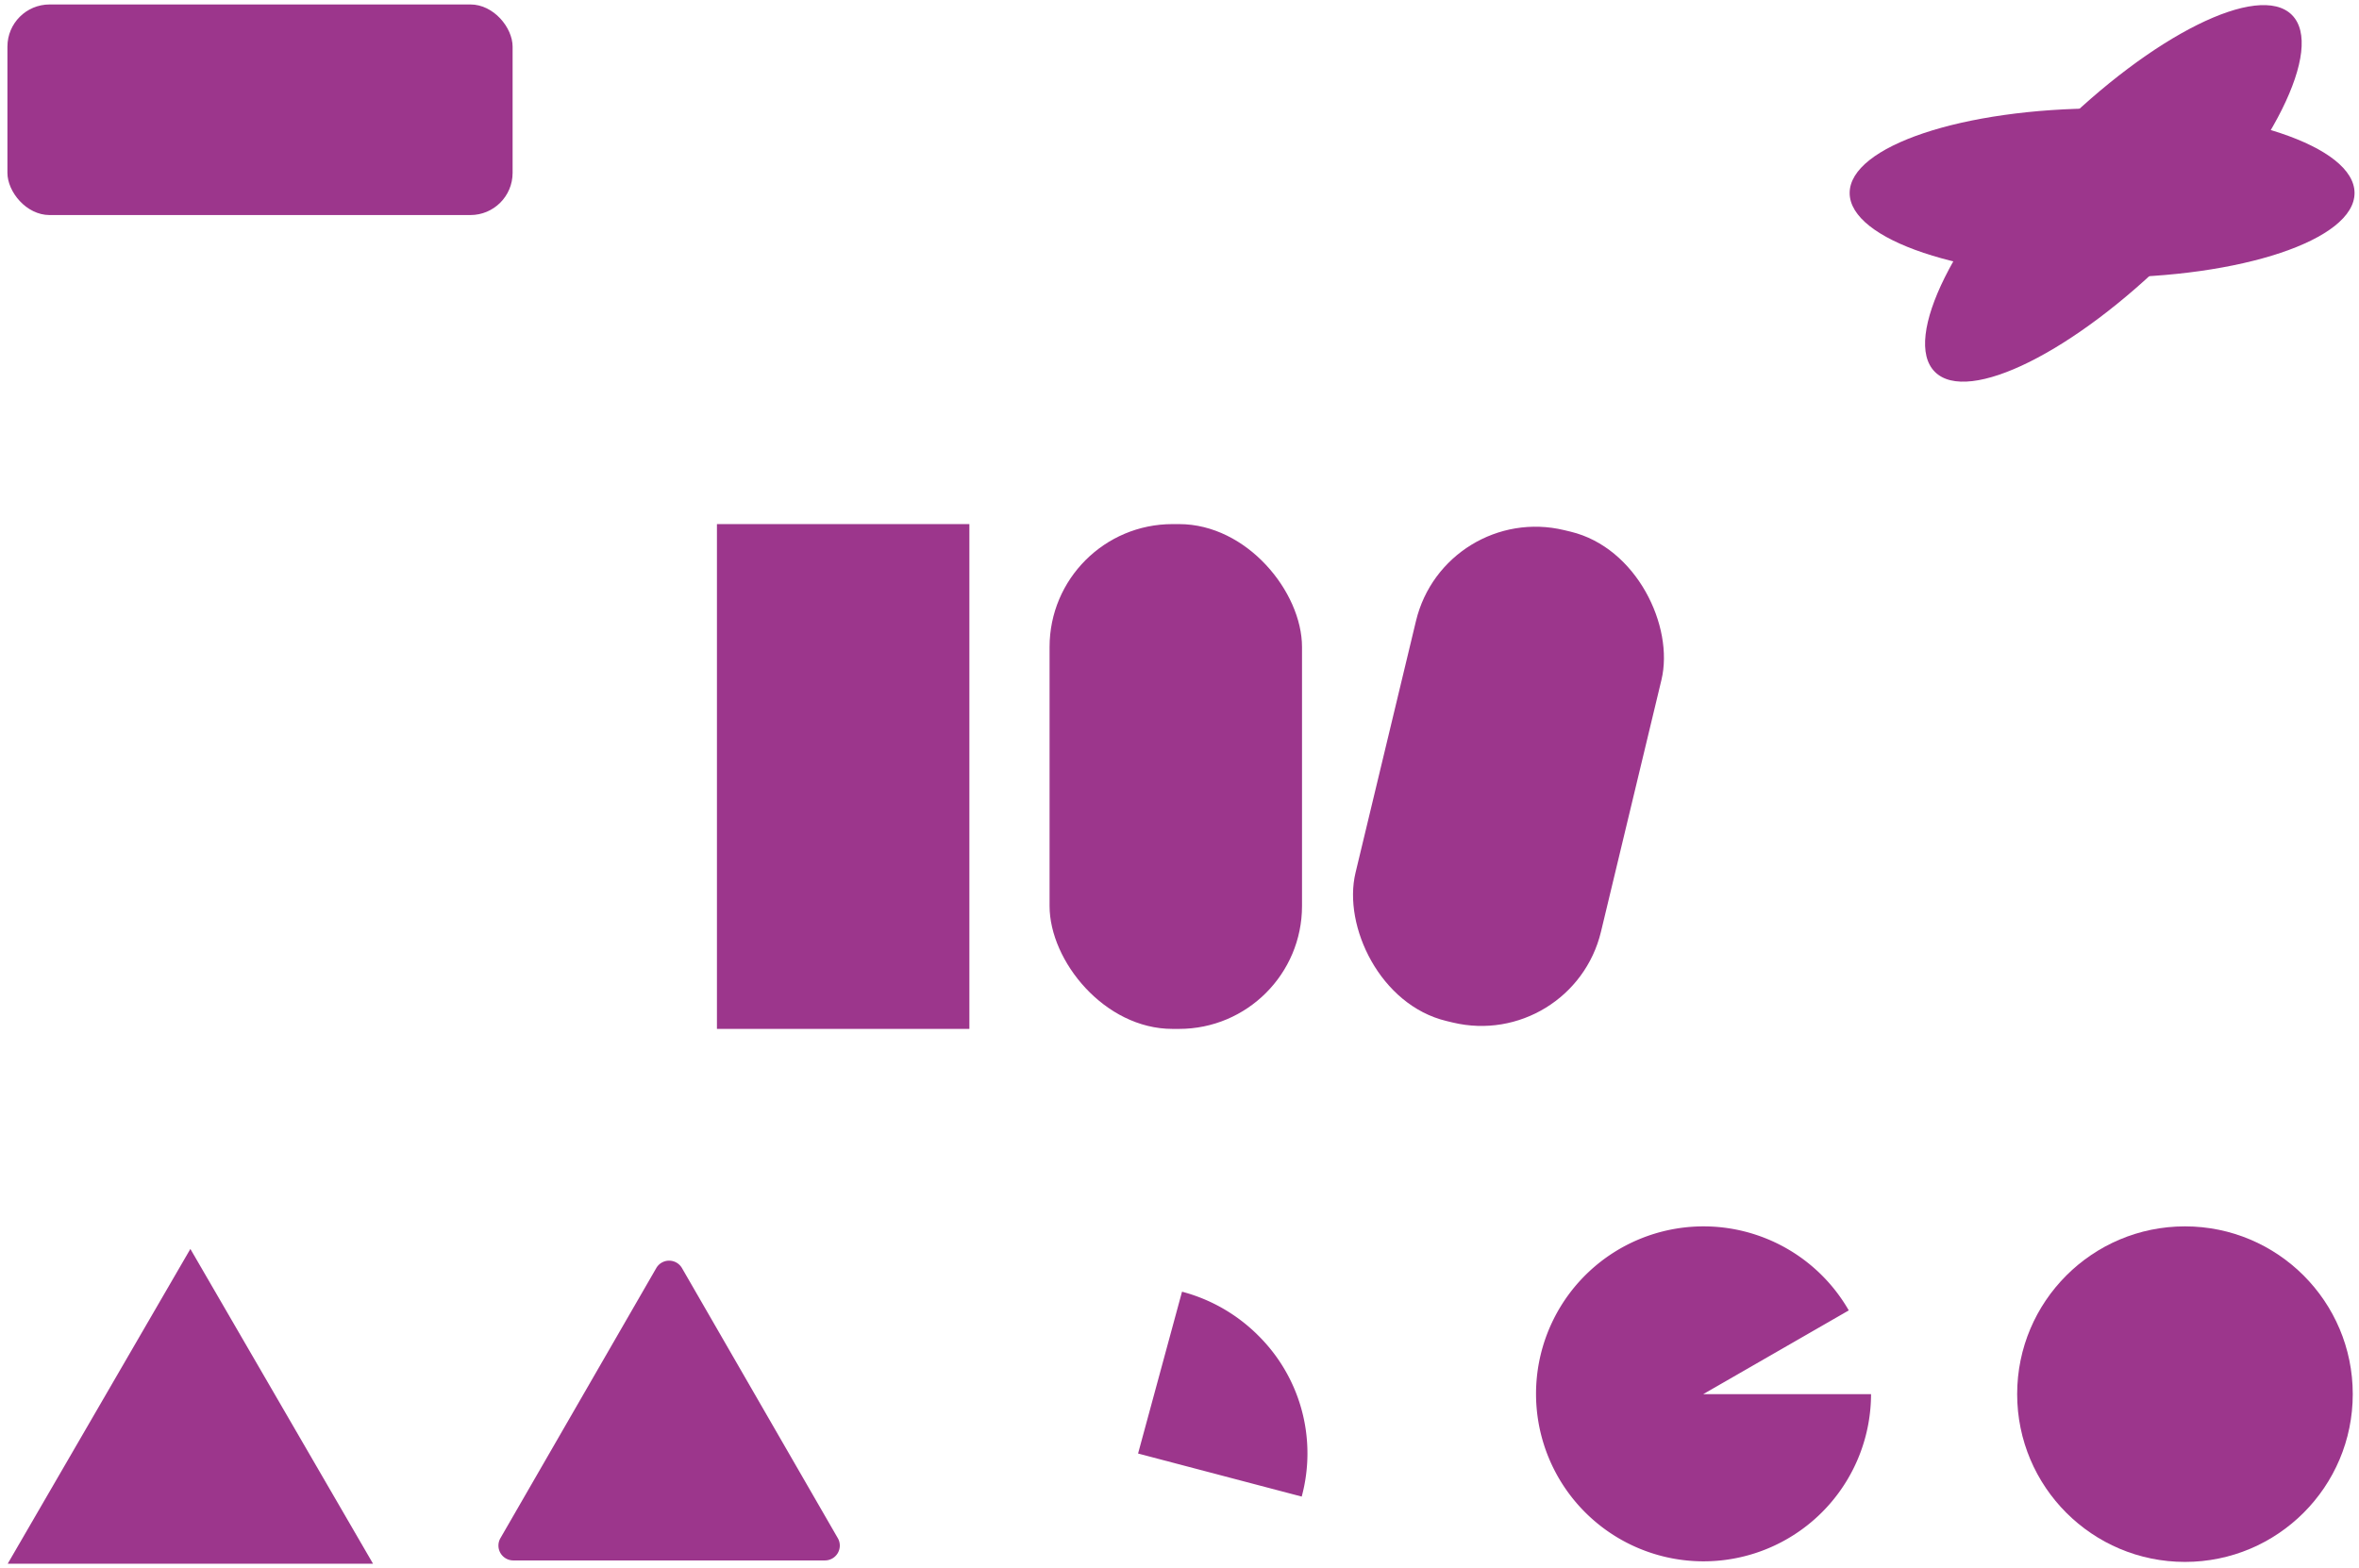 <svg xmlns="http://www.w3.org/2000/svg" viewBox="0 0 794.3 528.1">
  <title>Farbe-web</title>
  <rect x="353.4" y="176.5" width="85" height="170" rx="41.4" style="fill:#9c368c"/>
  <rect x="465.4" y="176.5" width="85" height="170" rx="41.4" transform="translate(75.1 -111.4) rotate(13.5)" style="fill:#9c368c"/>
  <rect x="241.4" y="176.5" width="85" height="170" style="fill:#9c368c"/>
  <rect x="2.5" y="1.5" width="170.1" height="70.92" rx="14.2" style="fill:#9c368c"/>
  <polygon points="64.1 420.6 125.6 526.6 2.6 526.6 64.1 420.6" style="fill:#9c368c"/>
  <path d="M229.6,427l52.5,91a5,5,0,0,1-4.3,7.5h-105a5,5,0,0,1-4.3-7.5L221,427A5,5,0,0,1,229.6,427Z" style="fill:#9c368c"/>
  <ellipse cx="707.8" cy="65" rx="85" ry="28.5" style="fill:#9c368c"/>
  <ellipse cx="711.4" cy="65" rx="85" ry="28.5" transform="translate(162.6 522.2) rotate(-45)" style="fill:#9c368c"/>
  <circle cx="735.7" cy="469.5" r="56.5" style="fill:#9c368c"/>
  <path d="M573.5,469.5H630a56.4,56.4,0,1,1-7.5-28.2Z" style="fill:#9c368c"/>
  <path d="M383.2,489.5,398,435a56.7,56.7,0,0,1,25.5,14.6A55.8,55.8,0,0,1,438.3,504Z" style="fill:#9c368c"/>
</svg>
